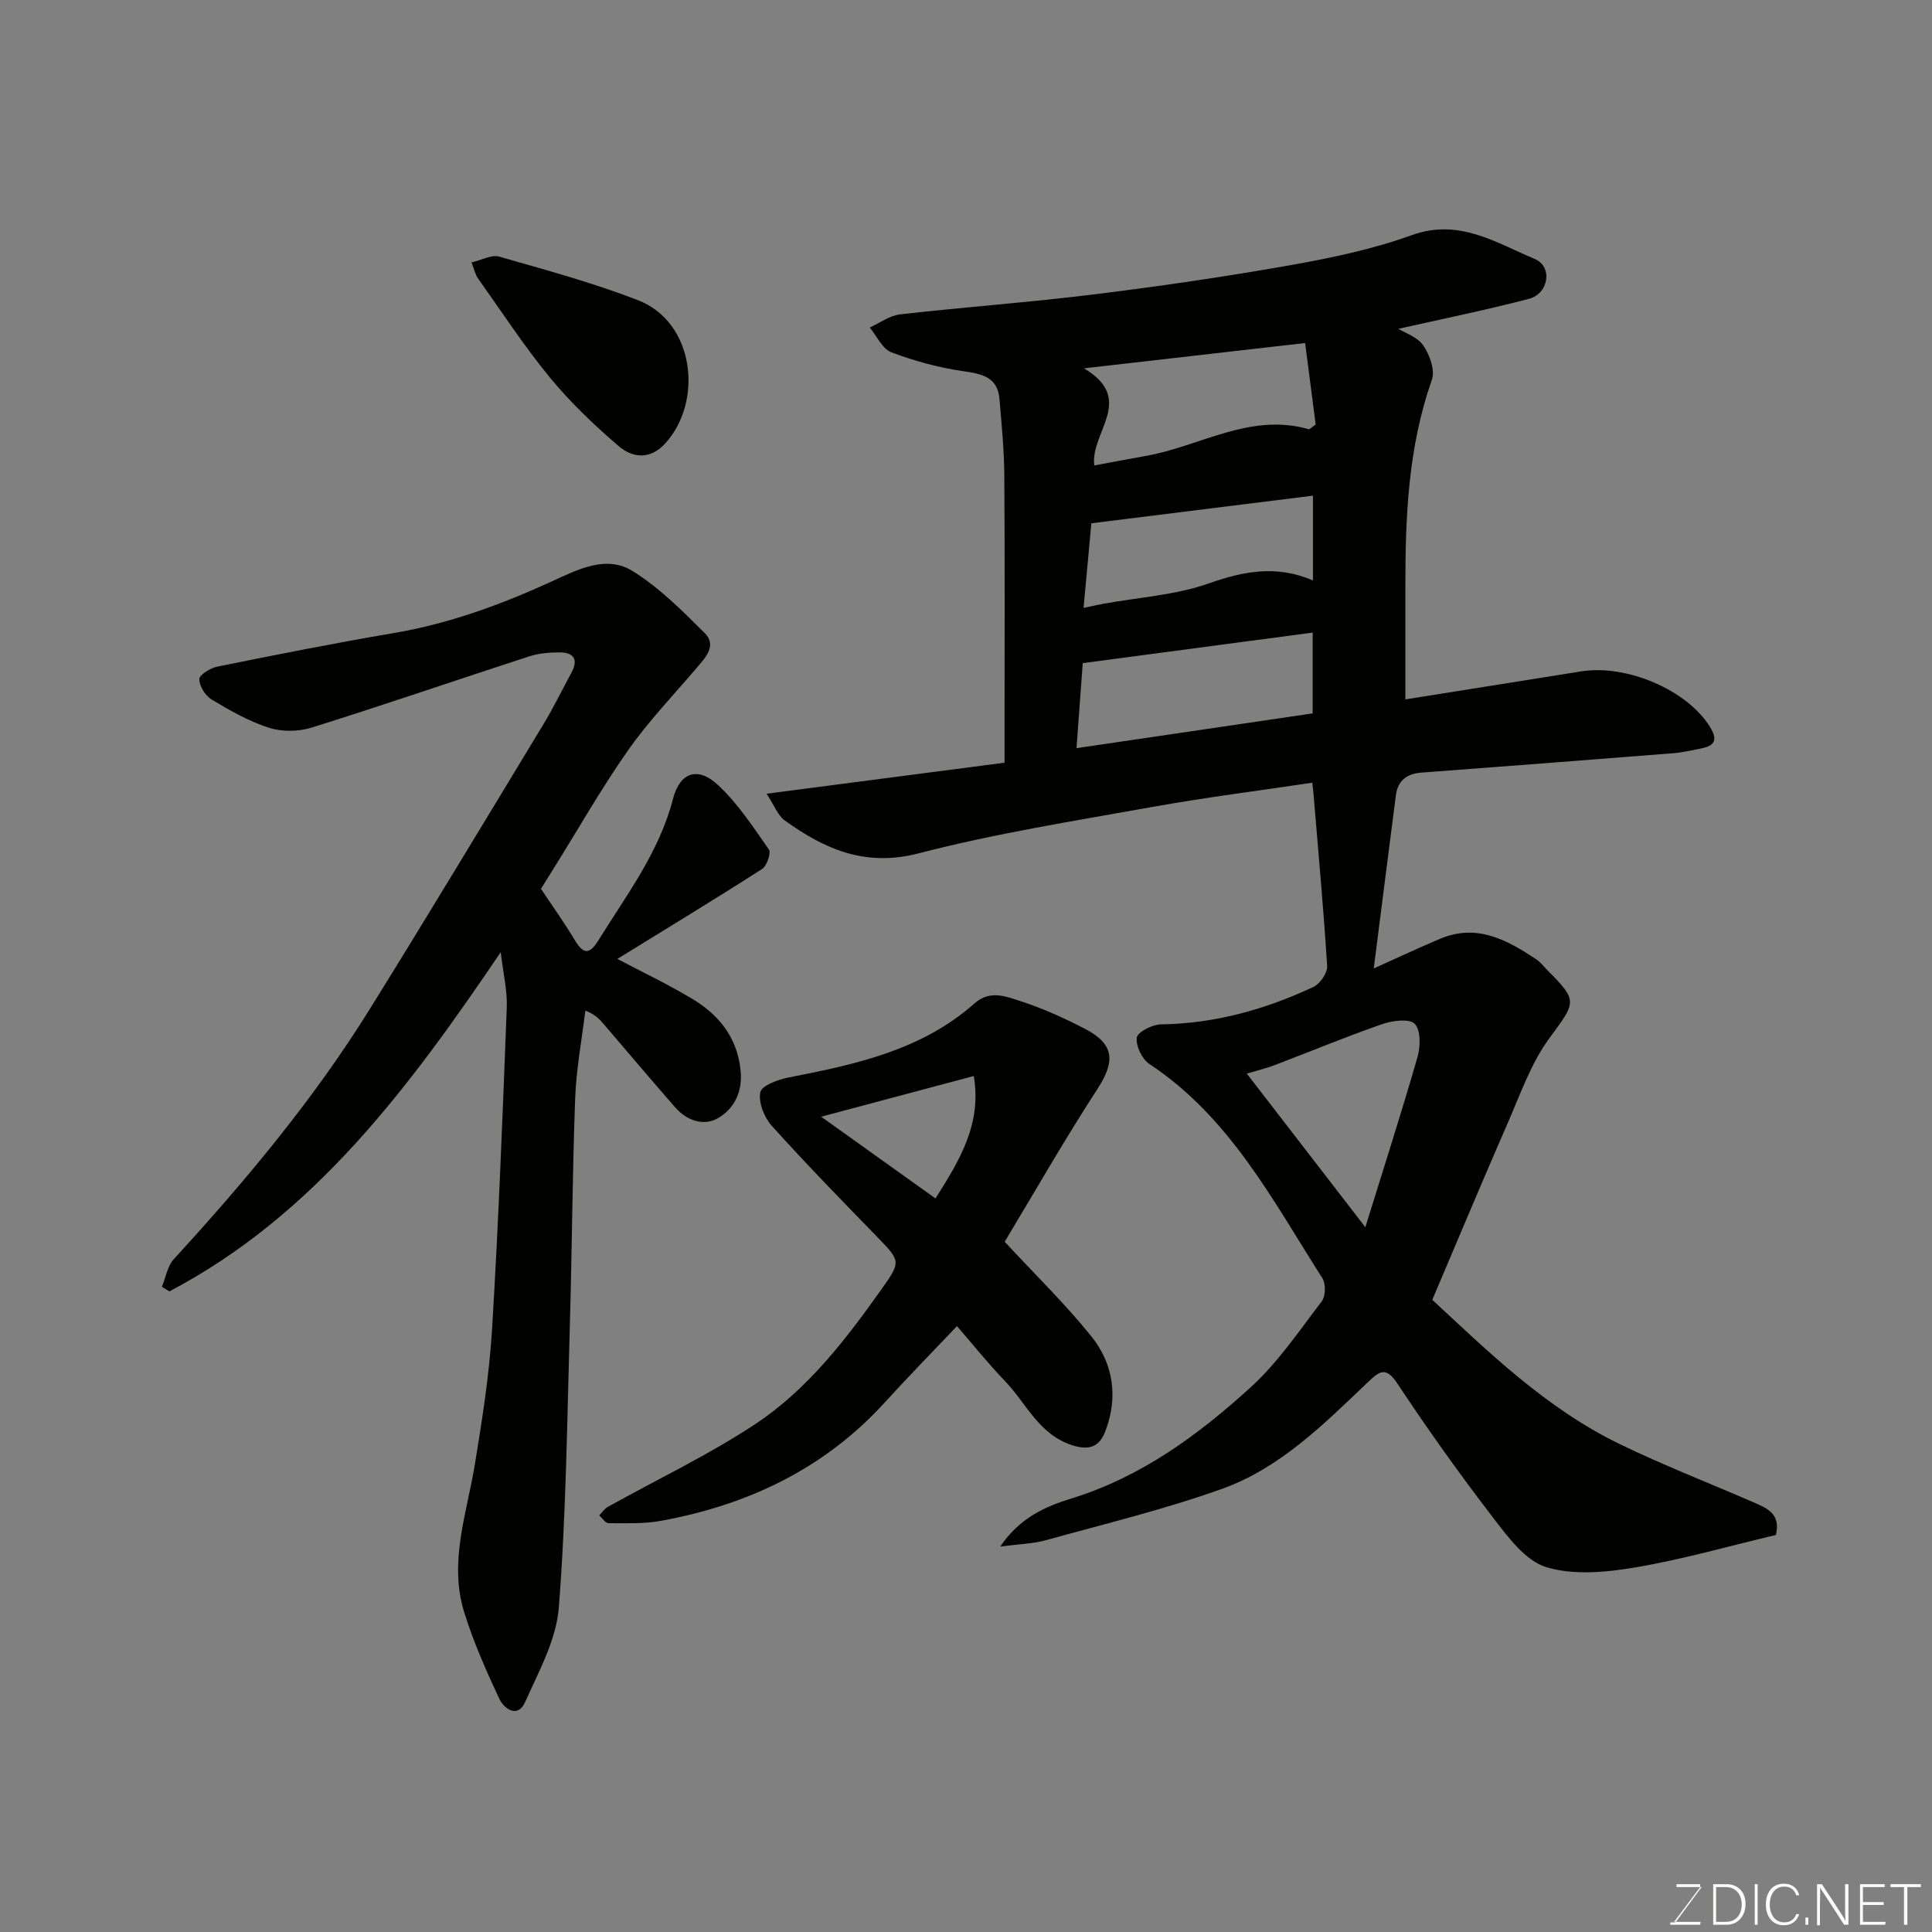 <svg enable-background="new 0 0 400 400" viewBox="0 0 400 400" xmlns="http://www.w3.org/2000/svg"><rect x="0" y="0" width="400" height="400" fill="#808080" stroke="none"/><path d="m271.69 162.05c-11.13 1.67-22.15 3.05-33.07 5.01-16.19 2.91-32.5 5.48-48.4 9.61-11.08 2.88-19.48-.86-27.77-6.82-1.39-1-2.07-2.98-3.74-5.52 17.11-2.23 32.92-4.29 49.27-6.42 0-1.94 0-3.73 0-5.51 0-18 .08-35.99-.05-53.99-.04-5.27-.55-10.53-1-15.79-.39-4.54-3.54-5.2-7.44-5.76-5.07-.73-10.13-2.1-14.93-3.91-1.88-.71-3.02-3.37-4.49-5.14 2.08-.94 4.1-2.47 6.26-2.72 13.38-1.52 26.82-2.49 40.17-4.14 13.62-1.68 27.22-3.67 40.73-6.06 8.47-1.5 17.01-3.3 25.08-6.21 9.79-3.53 17.43 1.59 25.43 4.93 3.8 1.59 2.91 7.19-1.19 8.26-9.06 2.37-18.25 4.23-27.03 6.21 1.3.81 3.92 1.65 5.16 3.45 1.33 1.92 2.47 5.14 1.77 7.11-4.9 13.92-5.5 28.3-5.48 42.79.01 7.65 0 15.3 0 23.37 12.34-1.97 24.34-3.86 36.34-5.79 9.53-1.54 21.99 3.89 26.68 11.42 1.64 2.63 1.18 3.94-1.75 4.52-1.92.38-3.83.84-5.77.99-17.39 1.38-34.78 2.72-52.18 4.02-3.05.23-4.89 1.66-5.29 4.71-1.56 12.04-3.08 24.09-4.58 35.84 3.99-1.79 8.82-4.07 13.73-6.14 7.63-3.23 13.91.24 20 4.31.82.54 1.43 1.39 2.13 2.1 6.54 6.54 6.02 6.64.45 14.24-3.77 5.15-5.96 11.52-8.56 17.47-5.21 11.91-10.22 23.91-15.63 36.62 11.49 10.65 23.46 22.41 38.72 29.83 9.07 4.41 18.51 8.06 27.77 12.09 2.74 1.2 5.72 2.32 4.65 6.77-9.62 2.28-19.34 5.07-29.24 6.74-5.99 1.01-12.68 1.63-18.3-.08-4.28-1.3-7.87-6.15-10.9-10.09-6.96-9.06-13.61-18.37-19.91-27.9-2.35-3.56-3.67-2.64-5.99-.43-9.17 8.72-18.24 17.9-30.38 22.23-11.91 4.25-24.27 7.24-36.48 10.63-2.61.72-5.41.77-9.39 1.3 4.07-6.06 9.6-8.38 14.68-9.94 14.51-4.46 26.27-13.13 37.15-23.02 5.65-5.14 10.05-11.69 14.73-17.81.81-1.06.87-3.63.14-4.78-10.27-16.11-19.16-33.35-35.82-44.36-1.52-1-2.84-3.75-2.61-5.46.16-1.16 3.19-2.71 4.96-2.74 11.17-.16 21.63-3.08 31.62-7.76 1.37-.64 2.92-2.9 2.83-4.31-.73-11.8-1.82-23.58-2.8-35.36-.05-.77-.16-1.58-.28-2.61zm.08-31.08c-15.93 2.12-31.74 4.22-47.6 6.32-.4 5.52-.84 11.49-1.29 17.61 16.77-2.47 32.73-4.82 48.89-7.2 0-5.91 0-11.66 0-16.73zm-1.56-59.95c-15.54 1.78-30.1 3.45-45.78 5.24 10.82 6.44 1.24 13.23 2.13 20.11 3.65-.68 7.14-1.35 10.64-1.97 11.23-1.96 21.62-9.03 33.75-5.54.19.05.5-.32 1.45-.96-.68-5.26-1.41-10.87-2.19-16.88zm12.47 183.06c3.73-12.04 7.44-23.57 10.8-35.22.62-2.17.69-5.57-.57-6.88-1.09-1.14-4.62-.68-6.73.05-7.49 2.6-14.83 5.66-22.25 8.48-1.81.69-3.7 1.14-5.79 1.77 8.27 10.72 16.13 20.9 24.54 31.8zm-58.34-128.22c1.56-.33 2.81-.62 4.07-.85 7.34-1.34 15-1.79 21.95-4.25 7.24-2.56 14.02-3.79 21.47-.59 0-6.52 0-12.48 0-17.55-15.07 1.88-30.23 3.77-45.88 5.72-.48 5.13-1.02 11.1-1.61 17.52z" fill="#010100"/><path d="m103.67 197.14c-19.1 28.2-38.63 54.45-68.6 70.23-.52-.32-1.03-.64-1.55-.96.8-1.92 1.14-4.27 2.46-5.71 14.87-16.23 28.96-33.08 40.6-51.81 12.13-19.53 23.99-39.23 35.9-58.89 2.11-3.48 3.9-7.16 5.84-10.75 1.49-2.76.42-4.18-2.47-4.18-2.09 0-4.29.18-6.27.82-15.02 4.88-29.95 10.02-45.02 14.74-2.73.86-6.16.91-8.86.05-4.16-1.33-8.08-3.57-11.87-5.84-1.31-.78-2.55-2.77-2.57-4.22-.01-.88 2.28-2.31 3.72-2.6 12.13-2.45 24.28-4.87 36.48-6.94 11.51-1.95 22.29-5.9 32.84-10.73 5.34-2.44 11.23-5.55 16.78-2.06 5.47 3.44 10.21 8.17 14.82 12.78 2.57 2.57.18 5.05-1.67 7.22-4.79 5.63-9.95 11-14.18 17.03-5.52 7.86-10.28 16.25-15.37 24.41-.86 1.38-1.72 2.76-2.68 4.29 2.3 3.46 4.77 6.9 6.94 10.52 1.77 2.96 3.02 3.28 4.98.11 5.82-9.4 12.58-18.24 15.42-29.26 1.4-5.44 5.07-6.78 9.25-2.92 4.14 3.83 7.34 8.74 10.6 13.41.5.72-.43 3.41-1.43 4.05-9.88 6.33-19.92 12.42-29.94 18.6 5.05 2.67 10.39 5.21 15.44 8.23 5.55 3.32 9.36 7.97 10.07 14.84.46 4.43-1.3 7.91-4.64 9.88-2.98 1.75-6.49.55-8.91-2.22-4.97-5.7-9.86-11.47-14.78-17.22-.82-.96-1.62-1.94-3.81-2.81-.73 6.07-1.89 12.13-2.11 18.22-.58 15.75-.65 31.53-1.11 47.29-.56 19.37-.76 38.77-2.27 58.07-.52 6.7-4.15 13.27-7 19.62-1.53 3.41-4.37 1.32-5.32-.71-2.75-5.85-5.38-11.82-7.29-17.98-3.19-10.36.55-20.38 2.22-30.52 1.54-9.35 3.01-18.78 3.58-28.22 1.33-22.11 2.18-44.25 3.03-66.39.14-3.49-.73-6.99-1.25-11.47z" fill="#010100"/><path d="m198.13 274.56c-5.18 5.46-10.14 10.51-14.89 15.74-12.52 13.77-28.36 21.27-46.38 24.57-3.54.65-7.24.49-10.87.49-.64 0-1.29-1.05-1.93-1.61.58-.59 1.06-1.36 1.76-1.75 10.22-5.71 20.88-10.75 30.6-17.19 10.8-7.16 18.72-17.5 26.18-28.02 4.03-5.69 3.85-5.71-1.25-10.97-7.28-7.49-14.58-14.97-21.56-22.73-1.57-1.74-2.79-4.83-2.38-6.95.26-1.37 3.68-2.64 5.86-3.06 13.82-2.7 27.53-5.61 38.5-15.35 3.23-2.86 6.62-1.39 9.71-.39 4.47 1.45 8.8 3.43 12.99 5.58 6.28 3.22 6.51 6.75 2.73 12.56-6.83 10.51-13.05 21.42-19.19 31.61 6.52 7.04 12.65 12.99 17.95 19.6 4.54 5.66 5.57 12.52 2.94 19.5-1.16 3.07-3.03 4.27-6.88 3.04-7.01-2.26-9.53-8.73-13.99-13.34-3.41-3.54-6.47-7.38-9.9-11.33zm-4.45-26.44c5.09-8 9.6-15.49 7.93-25.34-10.69 2.85-21.05 5.61-31.6 8.42 7.8 5.58 15.58 11.14 23.67 16.92z" fill="#010100"/><path d="m97.62 54.33c2.15-.49 4.17-1.65 5.73-1.2 9.64 2.76 19.37 5.4 28.71 9.01 11.75 4.53 13.59 20.92 5.7 29.63-3.13 3.46-6.77 3.07-9.66.6-5.09-4.36-10.01-9.05-14.25-14.21-5.37-6.53-10.01-13.66-14.91-20.56-.53-.74-.72-1.73-1.32-3.27z" fill="#010100"/><g fill="#fbfcfa"><path d="m346.9 398 5.4-7.3h-5.2v-.6h4.9v.6l-5.4 7.2h5.5l-.1.6h-6.2v-.5z"/><path d="m354.7 390.1h2.8c2.3 0 3.9 1.6 3.9 4.1s-1.6 4.3-3.9 4.3h-2.8zm.6 7.8h2c2.2 0 3.3-1.6 3.3-3.6 0-1.8-1-3.6-3.3-3.6h-2z"/><path d="m363.9 390.1v8.4h-.6v-8.4z"/><path d="m372.5 396.3c-.4 1.3-1.4 2.3-3.2 2.3-2.4 0-3.7-1.9-3.7-4.3 0-2.3 1.2-4.3 3.7-4.3 1.8 0 2.9 1 3.2 2.4h-.6c-.4-1.1-1.1-1.8-2.5-1.8-2.1 0-3 1.9-3 3.7s.9 3.7 3 3.7c1.4 0 2.1-.7 2.5-1.7z"/><path d="m373.8 398.5v-1.5h.6v1.5z"/><path d="m376.2 398.5v-8.4h1c1.3 2 4.4 6.6 4.9 7.6-.1-1.2-.1-2.4-.1-3.8v-3.8h.7v8.4h-.9c-1.2-1.9-4.4-6.8-5-7.7.1 1.1 0 2.3 0 3.9v3.9h-.6z"/><path d="m390 394.4h-4.3v3.5h4.7l-.1.6h-5.2v-8.4h5.1v.6h-4.5v3.1h4.3z"/><path d="m394.2 390.7h-2.8v-.6h6.3v.6h-2.8v7.8h-.7z"/></g></svg>